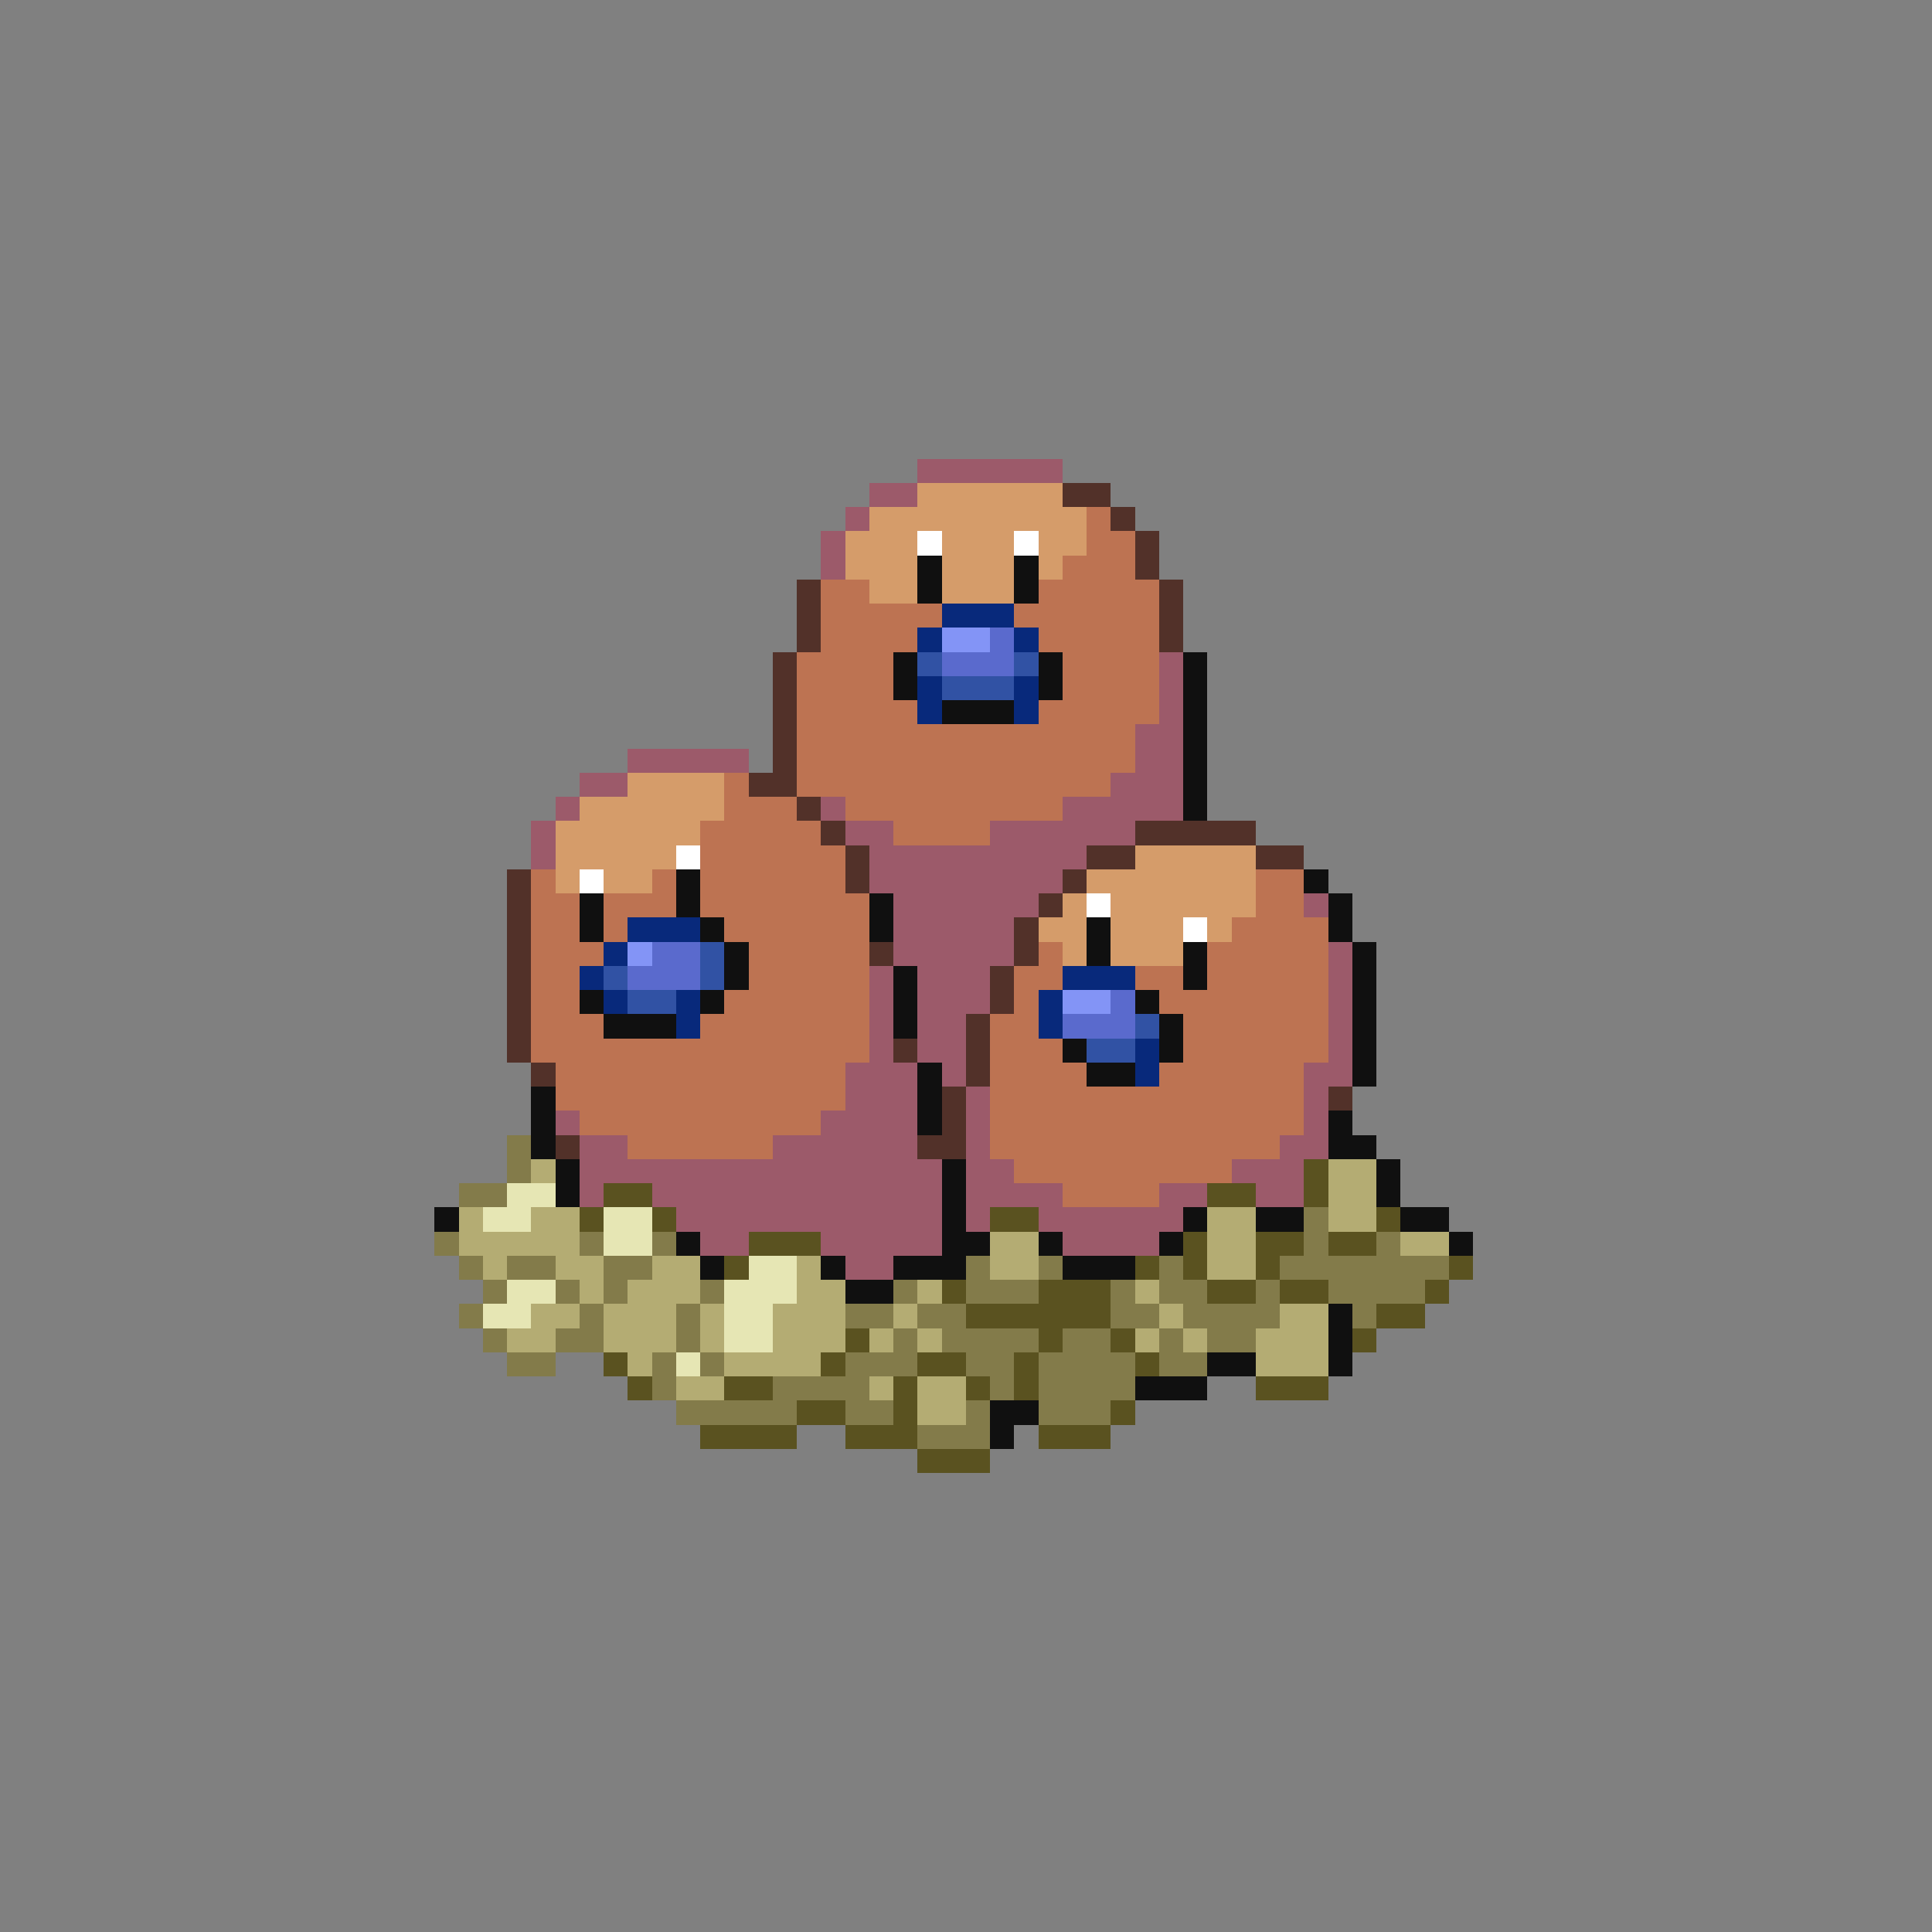 <svg xmlns="http://www.w3.org/2000/svg" viewBox="0 -0.5 80 80" shape-rendering="crispEdges">
<rect x="0" y="-0.5" width="80" height="80" fill="#808080" stroke="none"/>
<path stroke="#9c5a6a" d="M38 19h6M36 20h2M35 21h1M34 22h1M34 23h1M48 27h1M48 28h1M48 29h1M47 30h2M26 31h5M47 31h2M24 32h2M46 32h3M23 33h1M34 33h1M44 33h5M22 34h1M35 34h2M41 34h6M22 35h1M36 35h9M36 36h8M37 37h6M54 37h1M37 38h5M37 39h5M55 39h1M36 40h1M38 40h3M55 40h1M36 41h1M38 41h3M55 41h1M36 42h1M38 42h2M55 42h1M36 43h1M38 43h2M55 43h1M35 44h3M39 44h1M54 44h2M35 45h3M40 45h1M54 45h1M23 46h1M34 46h4M40 46h1M54 46h1M24 47h2M32 47h6M40 47h1M53 47h2M24 48h15M40 48h2M51 48h3M24 49h1M27 49h12M40 49h4M48 49h2M52 49h2M28 50h11M40 50h1M43 50h6M29 51h2M34 51h5M44 51h4M35 52h2" />
<path stroke="#d59c6a" d="M38 20h6M36 21h9M35 22h3M39 22h3M43 22h2M35 23h3M39 23h3M43 23h1M36 24h2M39 24h3M26 32h4M24 33h6M23 34h6M23 35h5M47 35h5M23 36h1M25 36h2M45 36h7M44 37h1M46 37h6M43 38h2M46 38h3M50 38h1M44 39h1M46 39h3" />
<path stroke="#523129" d="M44 20h2M46 21h1M47 22h1M47 23h1M33 24h1M48 24h1M33 25h1M48 25h1M33 26h1M48 26h1M32 27h1M32 28h1M32 29h1M32 30h1M32 31h1M31 32h2M33 33h1M34 34h1M47 34h5M35 35h1M45 35h2M52 35h2M21 36h1M35 36h1M44 36h1M21 37h1M43 37h1M21 38h1M42 38h1M21 39h1M36 39h1M42 39h1M21 40h1M41 40h1M21 41h1M41 41h1M21 42h1M40 42h1M21 43h1M37 43h1M40 43h1M22 44h1M40 44h1M39 45h1M55 45h1M39 46h1M23 47h1M38 47h2" />
<path stroke="#bd7352" d="M45 21h1M45 22h2M44 23h3M34 24h2M43 24h5M34 25h5M42 25h6M34 26h4M43 26h5M33 27h4M44 27h4M33 28h4M44 28h4M33 29h5M43 29h5M33 30h14M33 31h14M30 32h1M33 32h13M30 33h3M35 33h9M29 34h5M37 34h4M29 35h6M22 36h1M27 36h1M29 36h6M52 36h2M22 37h2M25 37h3M29 37h7M52 37h2M22 38h2M25 38h1M30 38h6M51 38h4M22 39h3M31 39h5M43 39h1M50 39h5M22 40h2M31 40h5M42 40h2M47 40h2M50 40h5M22 41h2M30 41h6M42 41h1M48 41h7M22 42h3M29 42h7M41 42h2M49 42h6M22 43h14M41 43h3M49 43h6M23 44h12M41 44h4M48 44h6M23 45h12M41 45h13M24 46h10M41 46h13M26 47h6M41 47h12M42 48h9M44 49h4" />
<path stroke="#ffffff" d="M38 22h1M42 22h1M28 35h1M24 36h1M45 37h1M49 38h1" />
<path stroke="#101010" d="M38 23h1M42 23h1M38 24h1M42 24h1M37 27h1M43 27h1M49 27h1M37 28h1M43 28h1M49 28h1M39 29h3M49 29h1M49 30h1M49 31h1M49 32h1M49 33h1M28 36h1M54 36h1M24 37h1M28 37h1M36 37h1M55 37h1M24 38h1M29 38h1M36 38h1M45 38h1M55 38h1M30 39h1M45 39h1M49 39h1M56 39h1M30 40h1M37 40h1M49 40h1M56 40h1M24 41h1M29 41h1M37 41h1M47 41h1M56 41h1M25 42h3M37 42h1M48 42h1M56 42h1M44 43h1M48 43h1M56 43h1M38 44h1M45 44h2M56 44h1M22 45h1M38 45h1M22 46h1M38 46h1M55 46h1M22 47h1M55 47h2M23 48h1M39 48h1M57 48h1M23 49h1M39 49h1M57 49h1M18 50h1M39 50h1M49 50h1M52 50h2M58 50h2M28 51h1M39 51h2M43 51h1M48 51h1M60 51h1M29 52h1M34 52h1M37 52h3M44 52h3M35 53h2M55 54h1M55 55h1M50 56h2M55 56h1M47 57h3M41 58h2M41 59h1" />
<path stroke="#08297b" d="M39 25h3M38 26h1M42 26h1M38 28h1M42 28h1M38 29h1M42 29h1M26 38h3M25 39h1M24 40h1M44 40h3M25 41h1M28 41h1M43 41h1M28 42h1M43 42h1M47 43h1M47 44h1" />
<path stroke="#8394f6" d="M39 26h2M26 39h1M44 41h2" />
<path stroke="#5a6acd" d="M41 26h1M39 27h3M27 39h2M26 40h3M46 41h1M44 42h3" />
<path stroke="#3152a4" d="M38 27h1M42 27h1M39 28h3M29 39h1M25 40h1M29 40h1M26 41h2M47 42h1M45 43h2" />
<path stroke="#837b4a" d="M21 47h1M21 48h1M19 49h2M54 50h1M18 51h1M24 51h1M27 51h1M54 51h1M57 51h1M19 52h1M21 52h2M25 52h2M40 52h1M43 52h1M48 52h1M53 52h7M20 53h1M23 53h1M25 53h1M29 53h1M37 53h1M40 53h3M46 53h1M48 53h2M52 53h1M55 53h4M19 54h1M24 54h1M28 54h1M35 54h2M38 54h2M46 54h2M49 54h4M56 54h1M20 55h1M23 55h2M28 55h1M37 55h1M39 55h4M44 55h2M48 55h1M50 55h2M21 56h2M27 56h1M29 56h1M35 56h3M40 56h2M43 56h4M48 56h2M27 57h1M32 57h4M41 57h1M43 57h4M28 58h5M35 58h2M40 58h1M43 58h3M38 59h3" />
<path stroke="#b4ac73" d="M22 48h1M55 48h2M55 49h2M19 50h1M22 50h2M50 50h2M55 50h2M19 51h5M41 51h2M50 51h2M58 51h2M20 52h1M23 52h2M27 52h2M33 52h1M41 52h2M50 52h2M24 53h1M26 53h3M33 53h2M38 53h1M47 53h1M22 54h2M25 54h3M29 54h1M32 54h3M37 54h1M48 54h1M53 54h2M21 55h2M25 55h3M29 55h1M32 55h3M36 55h1M38 55h1M47 55h1M49 55h1M52 55h3M26 56h1M30 56h4M52 56h3M28 57h2M36 57h1M38 57h2M38 58h2" />
<path stroke="#5a5220" d="M54 48h1M25 49h2M50 49h2M54 49h1M24 50h1M27 50h1M41 50h2M57 50h1M31 51h3M49 51h1M52 51h2M55 51h2M30 52h1M47 52h1M49 52h1M52 52h1M60 52h1M39 53h1M43 53h3M50 53h2M53 53h2M59 53h1M40 54h6M57 54h2M35 55h1M43 55h1M46 55h1M56 55h1M25 56h1M34 56h1M38 56h2M42 56h1M47 56h1M26 57h1M30 57h2M37 57h1M40 57h1M42 57h1M52 57h3M33 58h2M37 58h1M46 58h1M29 59h4M35 59h3M43 59h3M38 60h3" />
<path stroke="#e6e6b4" d="M21 49h2M20 50h2M25 50h2M25 51h2M31 52h2M21 53h2M30 53h3M20 54h2M30 54h2M30 55h2M28 56h1" />
</svg>